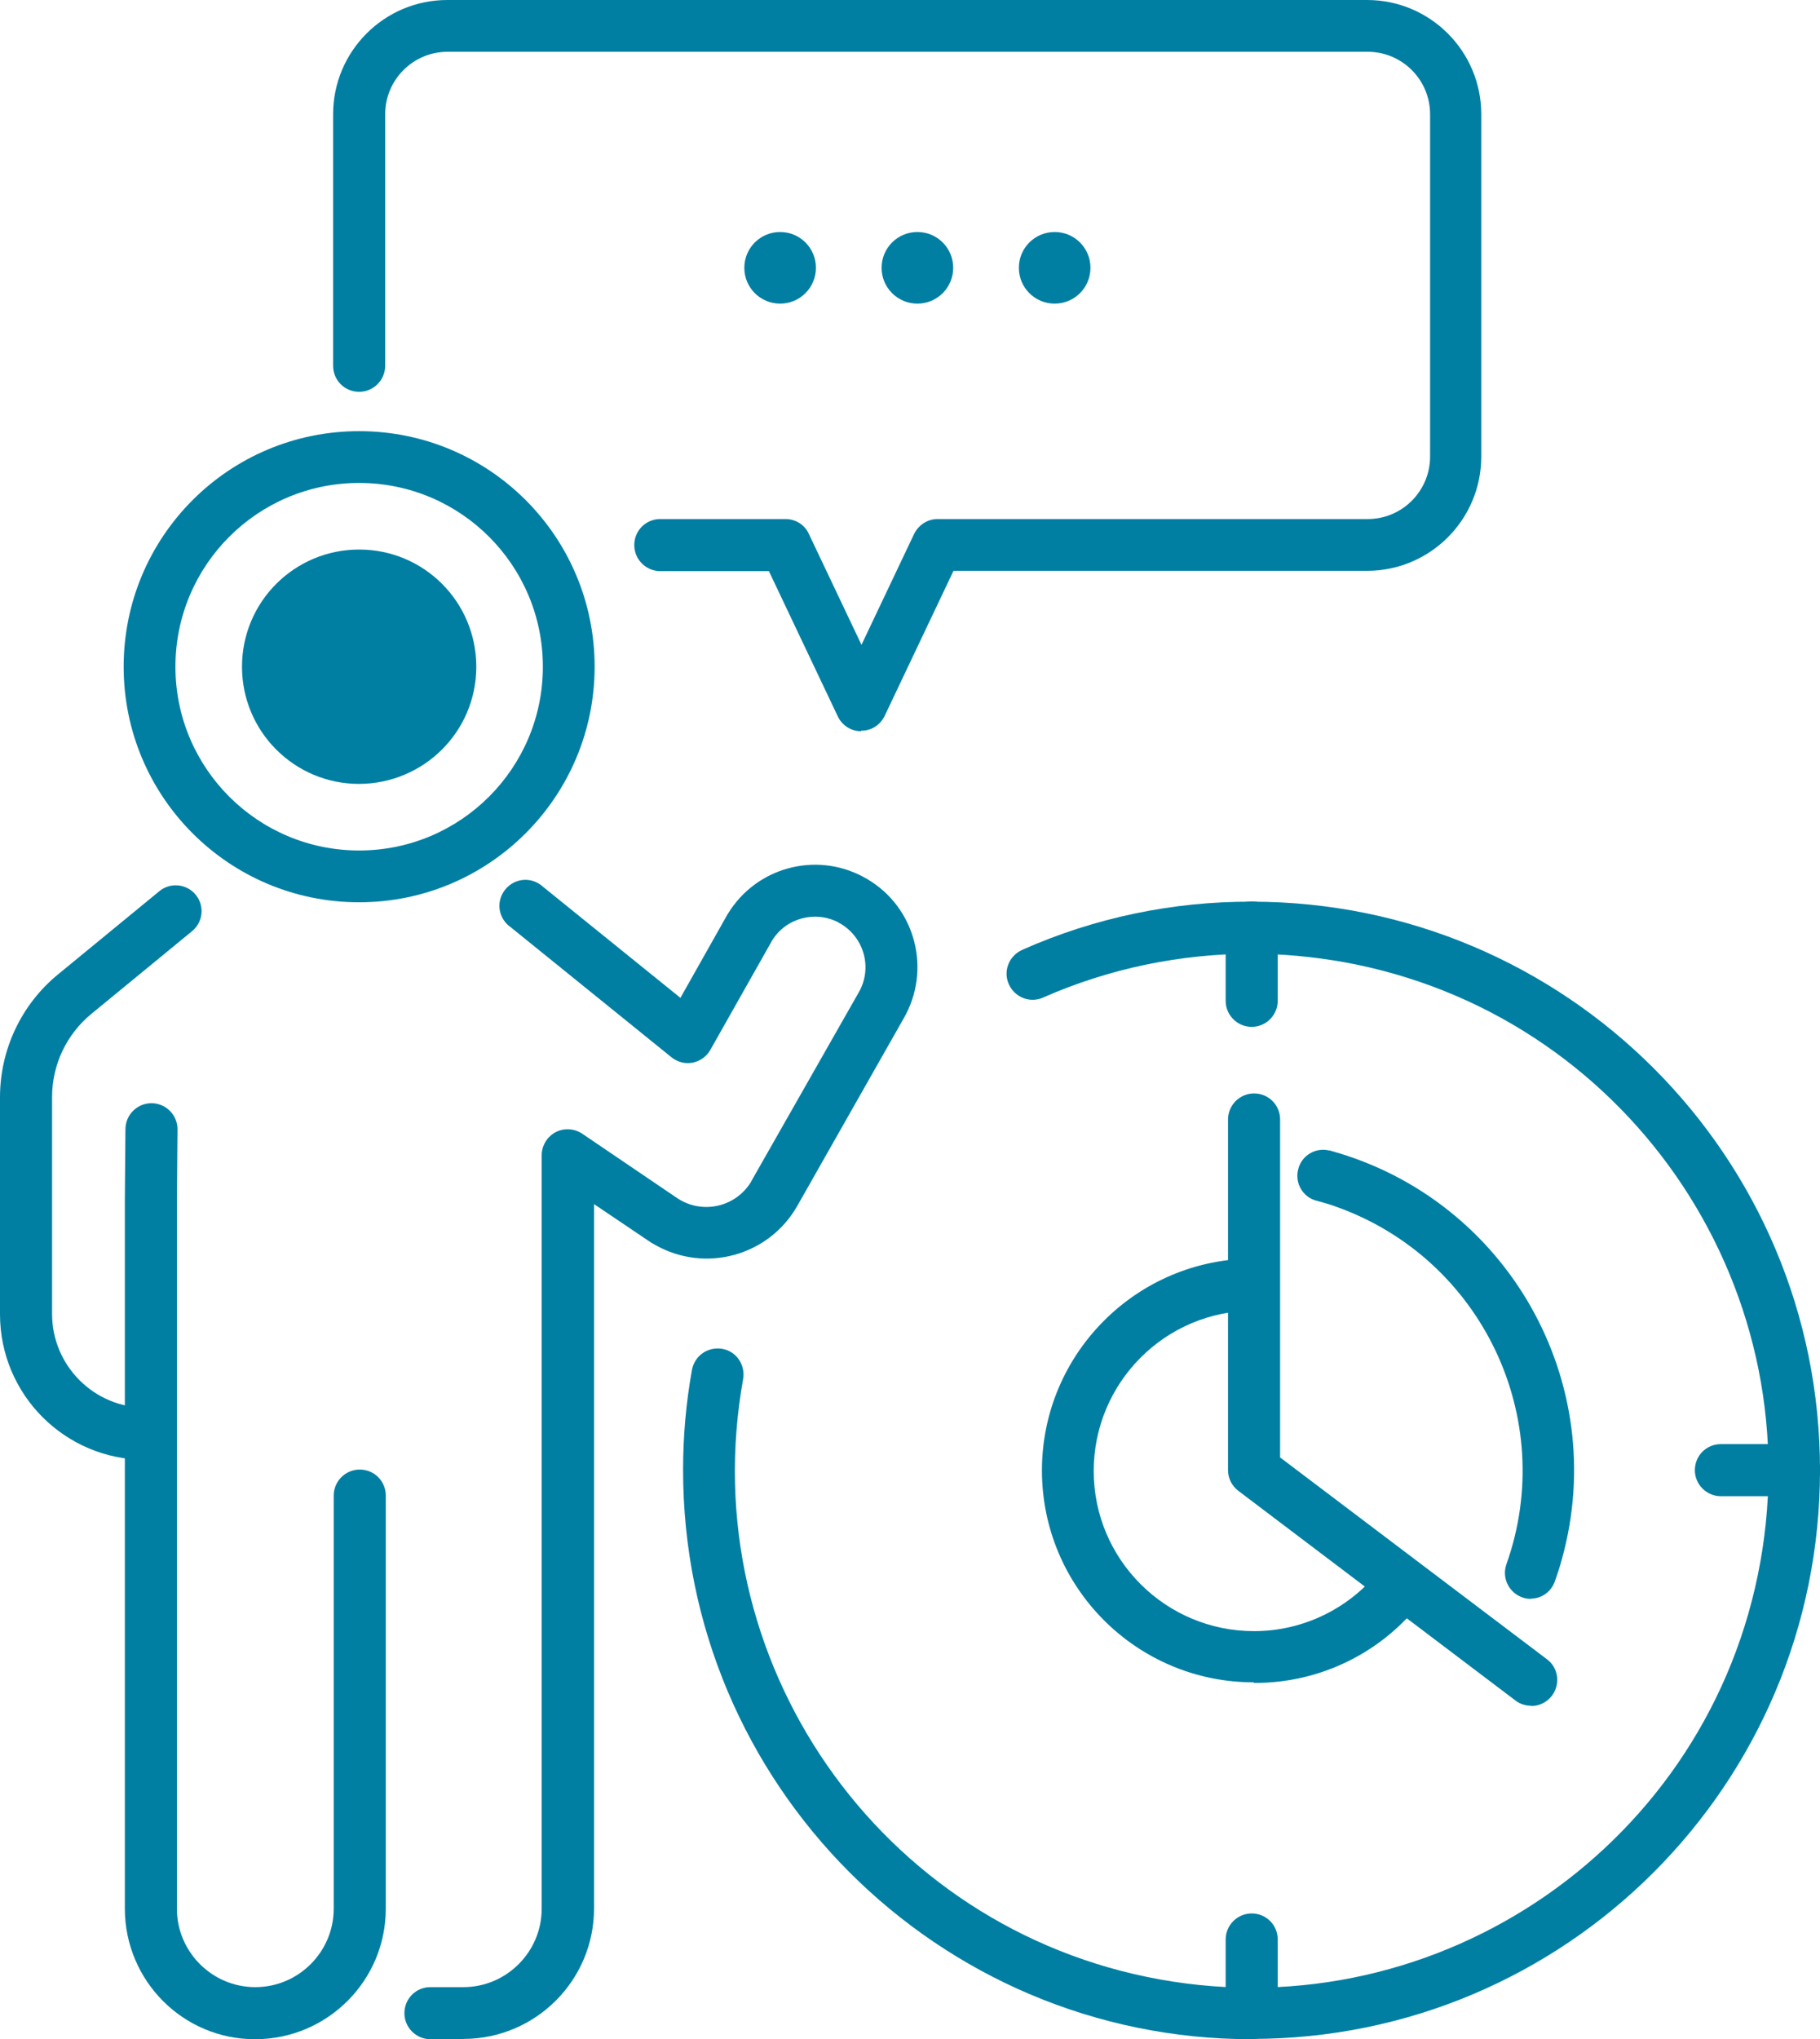 <?xml version="1.0" encoding="UTF-8"?>
<svg id="Layer_2" data-name="Layer 2" xmlns="http://www.w3.org/2000/svg" viewBox="0 0 61.52 68.91">
  <defs>
    <style>
      .cls-1 {
        fill: #007fa3;
      }
    </style>
  </defs>
  <g id="Layer_1-2" data-name="Layer 1">
    <g>
      <path class="cls-1" d="M4.92,49.33C2.2,49.33,0,47.13,0,44.41v-7.33c0-1.61,.72-3.14,1.97-4.16l3.41-2.8c.37-.31,.92-.26,1.23,.11,.31,.37,.26,.92-.11,1.23,0,0,0,0,0,0l-3.41,2.8c-.84,.69-1.33,1.72-1.33,2.81v7.33c0,1.75,1.42,3.17,3.17,3.17,.48,0,.88,.39,.88,.88s-.39,.88-.88,.88Z"/>
      <path class="cls-1" d="M15.66,68.91h-1.11c-.48,0-.88-.39-.88-.88s.39-.88,.88-.88h1.11c1.46,0,2.65-1.19,2.65-2.65v-25.46c0-.48,.39-.88,.87-.88,.18,0,.35,.05,.5,.15l3.2,2.17c.81,.55,1.91,.34,2.46-.47,.03-.04,.05-.08,.07-.12l3.62-6.36c.47-.82,.18-1.86-.64-2.33-.02,0-.03-.02-.05-.03-.79-.41-1.77-.15-2.24,.61l-2.09,3.7c-.24,.42-.77,.57-1.19,.33-.04-.02-.08-.05-.12-.08l-5.44-4.4c-.4-.28-.5-.82-.22-1.22,.28-.4,.82-.5,1.22-.22,.03,.02,.07,.05,.1,.08l4.64,3.75,1.59-2.82,.02-.03c.95-1.55,2.94-2.1,4.55-1.25,1.69,.88,2.34,2.97,1.46,4.66-.02,.04-.04,.07-.06,.11l-3.61,6.36c-.96,1.69-3.11,2.28-4.8,1.32-.08-.04-.16-.09-.23-.14l-1.84-1.24v23.8c0,2.43-1.97,4.4-4.4,4.41h0Z"/>
      <path class="cls-1" d="M8.62,68.91c-2.43,0-4.39-1.97-4.4-4.4v-23.94l.02-2.41c0-.48,.39-.88,.88-.88h0c.48,0,.88,.39,.88,.88l-.02,2.41v23.93c0,1.46,1.19,2.65,2.65,2.65s2.65-1.19,2.65-2.65v-13.96c0-.48,.39-.88,.88-.88s.88,.39,.88,.88v13.96c0,2.43-1.97,4.4-4.4,4.41h0Z"/>
      <path class="cls-1" d="M12.14,30.49c-4.4,0-7.96-3.56-7.96-7.96s3.56-7.96,7.96-7.96c4.4,0,7.96,3.56,7.96,7.96h0c0,4.39-3.56,7.96-7.96,7.96Zm0-14.17c-3.43,0-6.21,2.78-6.21,6.21,0,3.43,2.78,6.21,6.21,6.21,3.43,0,6.21-2.78,6.21-6.21h0c0-3.43-2.78-6.21-6.21-6.21Z"/>
      <path class="cls-1" d="M12.14,26.49c-2.19,0-3.96-1.77-3.96-3.96s1.77-3.96,3.96-3.96c2.19,0,3.96,1.77,3.96,3.96h0c0,2.19-1.77,3.95-3.96,3.96Z"/>
      <path class="cls-1" d="M29.11,24.71c-.34,0-.64-.19-.79-.5l-2.33-4.91h-3.67c-.48,0-.88-.39-.88-.88s.39-.88,.88-.88h4.23c.34,0,.65,.19,.79,.5l1.78,3.75,1.78-3.75c.15-.3,.45-.5,.79-.5h14.54c1.17,0,2.11-.95,2.11-2.11V3.86c0-1.17-.95-2.11-2.11-2.11H15.13c-1.17,0-2.11,.95-2.11,2.11V12.36c0,.48-.39,.88-.88,.88s-.88-.39-.88-.88V3.86c0-2.13,1.73-3.86,3.86-3.86h31.09c2.13,0,3.86,1.73,3.86,3.86V15.43c0,2.13-1.73,3.86-3.86,3.86h-13.98l-2.33,4.91c-.15,.3-.45,.5-.79,.49Z"/>
      <path class="cls-1" d="M26.37,10.26c-.67,0-1.21-.54-1.21-1.21,0-.67,.54-1.21,1.21-1.21s1.21,.54,1.21,1.21c0,0,0,0,0,0,0,.67-.54,1.21-1.21,1.21Z"/>
      <path class="cls-1" d="M31.01,10.26c-.67,0-1.21-.54-1.21-1.21,0-.67,.54-1.21,1.21-1.21s1.21,.54,1.21,1.21c0,0,0,0,0,0,0,.67-.54,1.21-1.21,1.21Z"/>
      <path class="cls-1" d="M35.65,10.26c-.67,0-1.21-.54-1.21-1.21,0-.67,.54-1.21,1.21-1.21s1.21,.54,1.21,1.21c0,0,0,0,0,0,0,.67-.54,1.21-1.21,1.21Z"/>
      <path class="cls-1" d="M42.38,56.85c-3.96,0-7.16-3.21-7.16-7.16s3.21-7.16,7.16-7.16c.48,0,.88,.39,.88,.88s-.39,.88-.88,.88c-2.99,0-5.41,2.43-5.41,5.42,0,2.99,2.43,5.41,5.42,5.41,1.7,0,3.29-.8,4.32-2.15,.29-.39,.84-.46,1.23-.17,.39,.29,.46,.84,.17,1.23h0c-1.35,1.8-3.47,2.85-5.72,2.84Z"/>
      <path class="cls-1" d="M51.75,54.03c-.48,0-.88-.39-.88-.88,0-.1,.02-.2,.05-.29,1.75-4.92-.83-10.33-5.75-12.08-.21-.08-.43-.14-.65-.2-.47-.11-.76-.59-.64-1.06,.11-.47,.59-.76,1.06-.64,.02,0,.04,0,.05,.01,5.96,1.65,9.46,7.82,7.81,13.78-.07,.26-.15,.51-.24,.76-.12,.35-.44,.59-.81,.59Z"/>
      <path class="cls-1" d="M51.75,57.64c-.19,0-.38-.06-.53-.18l-9.36-7.08c-.22-.17-.35-.42-.35-.7v-11.85c0-.48,.39-.88,.88-.88s.88,.39,.88,.88v11.42l9.02,6.82c.39,.29,.46,.84,.17,1.23-.17,.22-.42,.35-.7,.35h0Z"/>
      <path class="cls-1" d="M42.31,68.91c-10.62,0-19.23-8.63-19.22-19.25,0-1.13,.1-2.26,.3-3.37,.09-.48,.54-.79,1.02-.71s.79,.54,.71,1.02c-1.71,9.49,4.6,18.58,14.09,20.29,9.49,1.71,18.58-4.6,20.29-14.09,1.71-9.49-4.6-18.58-14.09-20.29-1.02-.18-2.06-.28-3.1-.28-2.42,0-4.82,.5-7.03,1.47-.44,.21-.96,.02-1.17-.42-.21-.44-.02-.96,.42-1.17,.01,0,.03-.01,.04-.02,2.44-1.08,5.07-1.63,7.74-1.62h0c10.61,0,19.22,8.6,19.21,19.22,0,10.61-8.6,19.21-19.21,19.21h0Z"/>
      <path class="cls-1" d="M60.65,50.56h-2.48c-.48,0-.88-.39-.88-.88s.39-.88,.88-.88h2.48c.48,0,.88,.39,.88,.88s-.39,.88-.88,.88Z"/>
      <path class="cls-1" d="M42.31,34.7c-.48,0-.88-.39-.88-.88v-2.48c0-.48,.39-.88,.88-.88s.88,.39,.88,.88v2.48c0,.48-.39,.88-.88,.88Z"/>
      <path class="cls-1" d="M42.31,68.91c-.48,0-.88-.39-.88-.88v-2.49c0-.48,.39-.88,.88-.88s.88,.39,.88,.88v2.49c0,.48-.39,.88-.88,.88Z"/>
    </g>
  </g>
</svg>